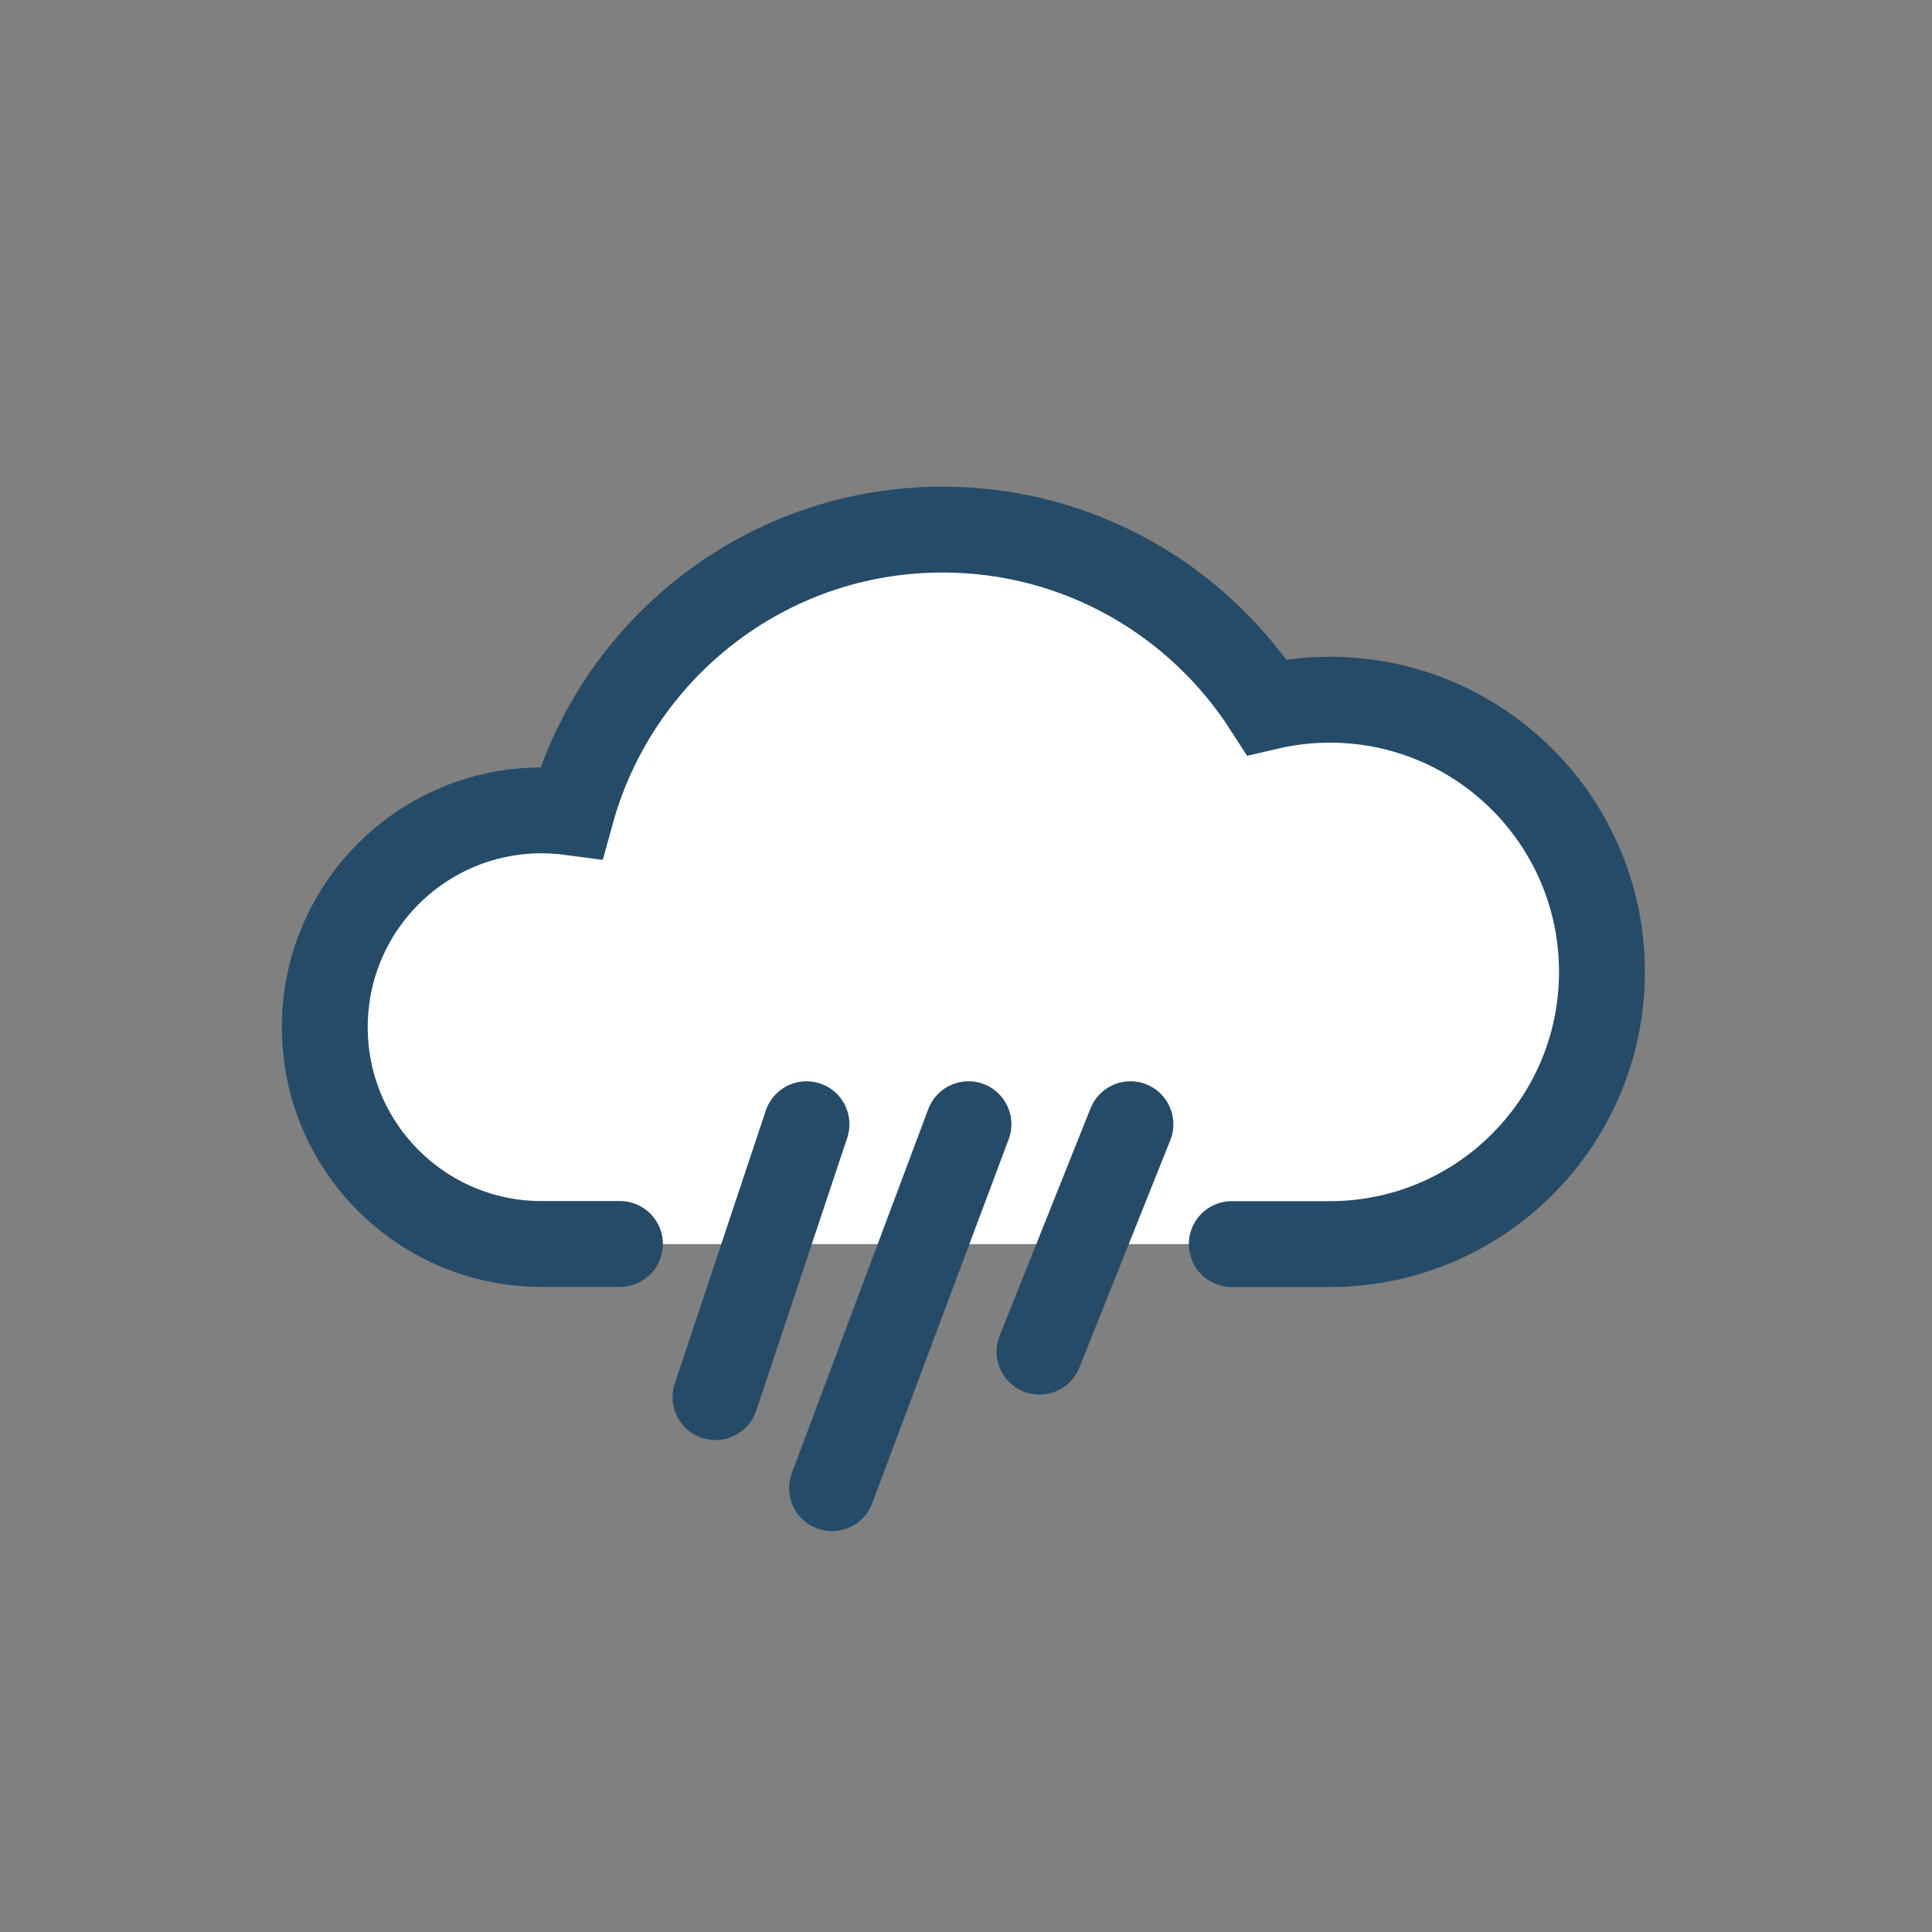 <?xml version="1.0" encoding="UTF-8"?><svg id="Layer_1" xmlns="http://www.w3.org/2000/svg" viewBox="0 0 180 180"><rect x="0" y="0" width="180" height="180" fill="#808080" stroke="none"/><defs><style>.cls-1{fill:#fff;}.cls-2{fill:none;stroke:#264b68;stroke-linecap:round;stroke-miterlimit:10;stroke-width:8px;}</style></defs><path class="cls-1" d="M124.39,65.2c-2.02,0-3.98,.25-5.86,.69-6.39-9.94-17.52-16.54-30.21-16.54-16.52,0-30.4,11.17-34.59,26.35-.91-.12-1.83-.19-2.77-.19-11.15,0-20.2,9.04-20.2,20.2s9.04,20.2,20.2,20.2H124.39c14,0,25.36-11.35,25.36-25.36s-11.35-25.36-25.36-25.36Z"/><g><path class="cls-2" d="M114.76,115.91h9.13c14,0,25.36-11.35,25.36-25.36s-11.35-25.36-25.36-25.36c-2.02,0-3.98,.25-5.86,.69-6.39-9.94-17.52-16.54-30.21-16.54-16.52,0-30.4,11.17-34.59,26.35-.91-.12-1.83-.19-2.77-.19-11.15,0-20.2,9.04-20.2,20.2s9.04,20.2,20.2,20.2h7.3"/><line class="cls-2" x1="75.14" y1="104.74" x2="66.66" y2="130.17"/><line class="cls-2" x1="90.23" y1="104.74" x2="77.52" y2="138.65"/><line class="cls-2" x1="105.32" y1="104.74" x2="96.85" y2="125.93"/></g></svg>